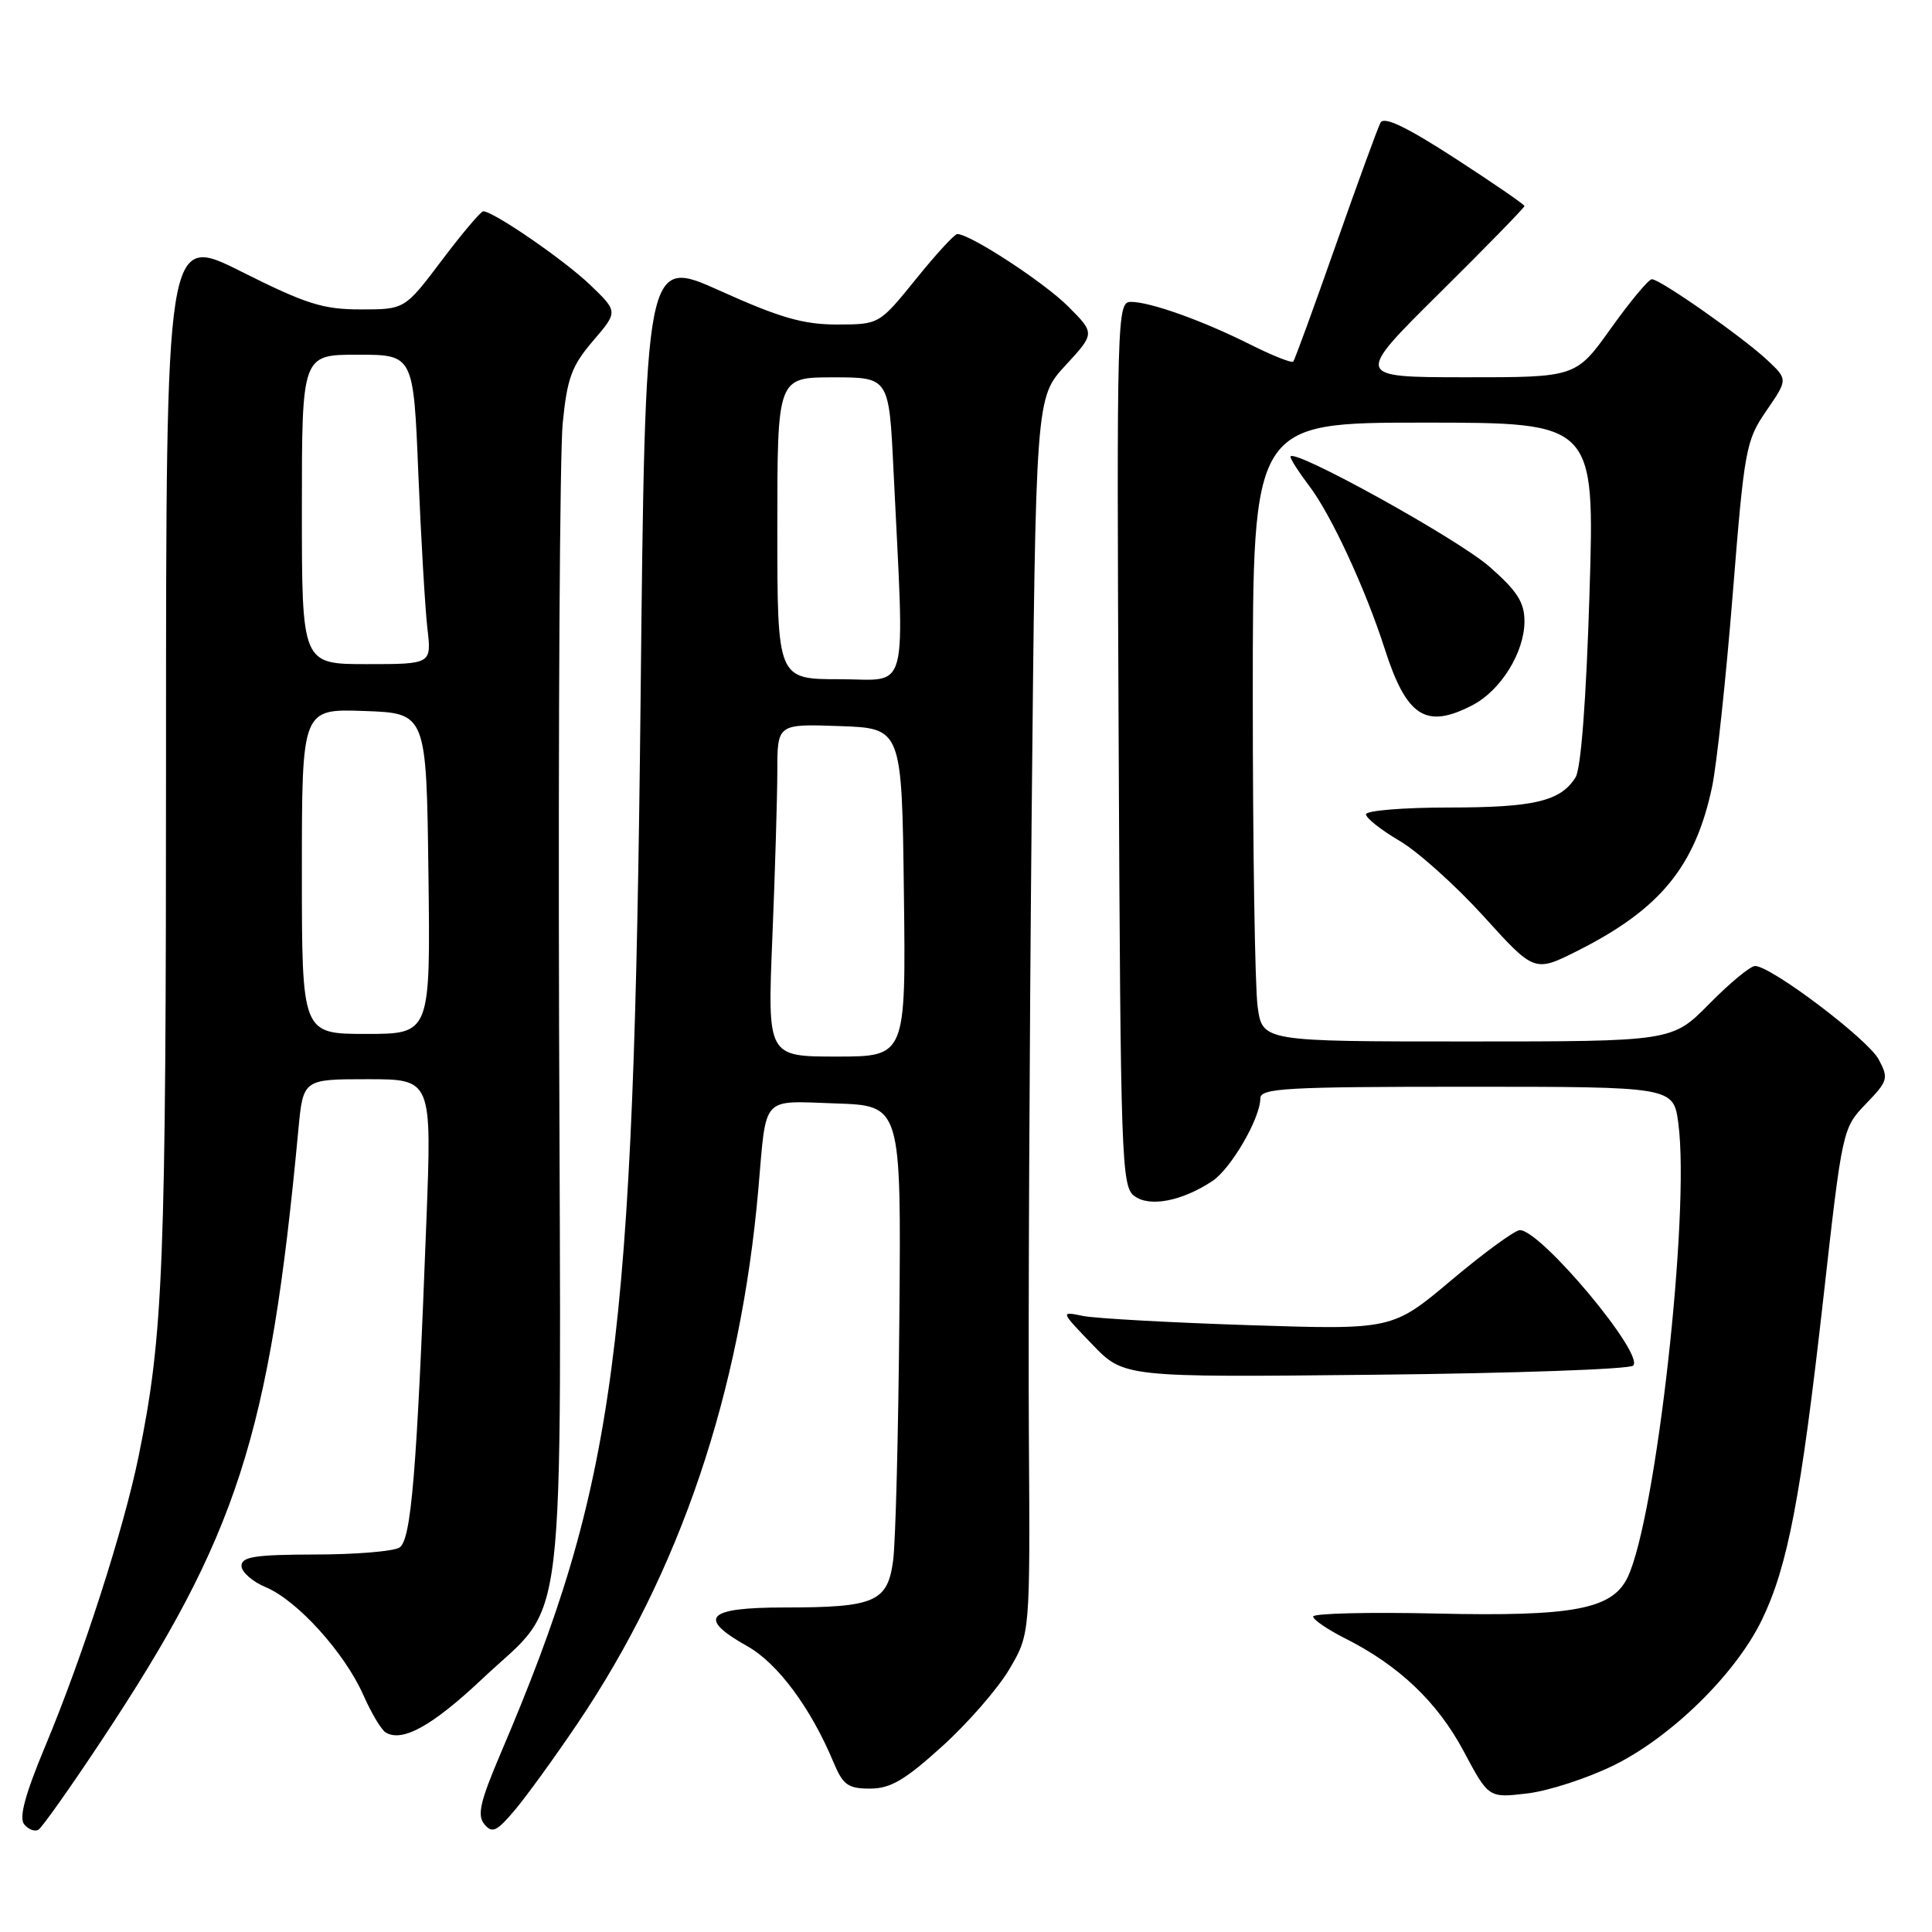 <?xml version="1.0" encoding="UTF-8" standalone="no"?>
<!DOCTYPE svg PUBLIC "-//W3C//DTD SVG 1.1//EN" "http://www.w3.org/Graphics/SVG/1.1/DTD/svg11.dtd" >
<svg xmlns="http://www.w3.org/2000/svg" xmlns:xlink="http://www.w3.org/1999/xlink" version="1.1" viewBox="0 0 256 256">
 <g >
 <path fill="currentColor"
d=" M 13.40 230.70 C 31.48 203.44 35.73 190.28 39.53 149.75 C 40.16 143.00 40.16 143.00 48.69 143.00 C 57.22 143.00 57.22 143.00 56.50 161.75 C 55.23 195.16 54.49 204.08 52.93 205.06 C 52.14 205.56 47.11 205.98 41.75 205.98 C 33.80 206.00 32.00 206.27 32.00 207.49 C 32.00 208.30 33.46 209.59 35.25 210.33 C 39.40 212.07 45.67 219.01 48.14 224.59 C 49.19 226.97 50.52 229.20 51.09 229.55 C 53.29 230.91 57.28 228.70 63.90 222.46 C 75.25 211.75 74.34 219.52 74.08 135.85 C 73.96 95.86 74.18 59.97 74.56 56.10 C 75.15 50.11 75.74 48.49 78.57 45.18 C 81.90 41.30 81.90 41.30 78.20 37.75 C 74.79 34.47 65.38 28.00 64.03 28.00 C 63.71 28.00 61.24 30.92 58.54 34.50 C 53.63 41.00 53.63 41.00 47.80 41.00 C 42.79 41.00 40.55 40.29 31.98 35.99 C 22.00 30.98 22.00 30.98 22.00 99.77 C 22.00 168.15 21.66 176.85 18.36 193.00 C 16.41 202.55 10.99 219.41 6.04 231.27 C 3.31 237.80 2.49 240.86 3.21 241.74 C 3.77 242.42 4.62 242.74 5.10 242.44 C 5.58 242.14 9.32 236.86 13.40 230.70 Z  M 76.50 228.41 C 90.10 208.28 98.13 184.55 100.49 157.50 C 101.58 144.99 100.78 145.88 110.73 146.21 C 119.41 146.50 119.41 146.50 119.17 174.50 C 119.04 189.90 118.67 204.44 118.34 206.82 C 117.60 212.28 115.91 213.00 103.93 213.00 C 93.60 213.00 92.31 214.36 99.04 218.14 C 103.05 220.40 107.42 226.28 110.43 233.48 C 111.70 236.52 112.36 237.00 115.28 237.00 C 117.98 237.00 119.90 235.88 124.84 231.40 C 128.25 228.32 132.26 223.71 133.76 221.15 C 136.50 216.50 136.50 216.50 136.33 190.00 C 136.24 175.43 136.41 138.57 136.70 108.10 C 137.24 52.69 137.24 52.69 141.17 48.43 C 145.10 44.17 145.10 44.17 141.52 40.59 C 138.34 37.41 128.58 31.03 126.85 31.01 C 126.49 31.00 124.01 33.70 121.35 37.00 C 116.50 42.99 116.50 42.99 110.91 43.00 C 106.44 43.00 103.35 42.11 95.41 38.53 C 85.50 34.07 85.50 34.07 84.88 92.78 C 83.97 178.92 81.64 196.45 66.32 232.38 C 63.62 238.72 63.20 240.54 64.18 241.72 C 65.22 242.97 65.82 242.69 68.22 239.84 C 69.77 238.00 73.50 232.86 76.50 228.41 Z  M 213.82 233.92 C 221.48 230.15 229.97 221.82 233.44 214.68 C 236.88 207.60 238.63 198.45 241.60 172.04 C 244.12 149.60 244.15 149.48 247.24 146.27 C 250.18 143.22 250.27 142.88 248.93 140.37 C 247.50 137.69 234.67 128.00 232.56 128.00 C 231.93 128.00 229.21 130.25 226.50 133.00 C 221.58 138.00 221.58 138.00 194.42 138.00 C 167.27 138.00 167.27 138.00 166.64 133.36 C 166.29 130.81 166.00 112.36 166.00 92.36 C 166.00 56.00 166.00 56.00 188.66 56.00 C 211.31 56.00 211.31 56.00 210.62 78.57 C 210.18 92.77 209.49 101.84 208.77 103.00 C 206.79 106.17 203.29 107.00 191.95 107.00 C 185.93 107.00 181.00 107.41 181.00 107.90 C 181.00 108.40 183.00 109.98 185.44 111.41 C 187.89 112.85 192.91 117.36 196.61 121.44 C 203.33 128.86 203.33 128.86 209.12 125.94 C 220.00 120.45 224.63 114.79 226.86 104.26 C 227.47 101.38 228.70 89.92 229.59 78.79 C 231.14 59.45 231.33 58.38 234.06 54.42 C 236.90 50.28 236.90 50.28 234.20 47.74 C 230.95 44.69 219.99 37.00 218.88 37.00 C 218.45 37.00 216.01 39.93 213.46 43.50 C 208.82 50.00 208.82 50.00 194.16 49.99 C 179.50 49.98 179.50 49.98 190.75 38.83 C 196.94 32.70 202.00 27.51 202.00 27.30 C 202.00 27.10 197.85 24.25 192.79 20.97 C 186.33 16.79 183.38 15.38 182.92 16.26 C 182.56 16.94 179.89 24.25 176.99 32.50 C 174.09 40.75 171.56 47.69 171.36 47.91 C 171.17 48.14 168.64 47.14 165.75 45.69 C 159.38 42.49 152.42 40.00 149.85 40.00 C 148.01 40.00 147.96 41.62 148.23 98.58 C 148.48 153.88 148.60 157.24 150.32 158.49 C 152.35 159.98 156.57 159.17 160.61 156.52 C 163.09 154.90 167.00 148.18 167.00 145.54 C 167.00 144.19 170.39 144.00 194.37 144.00 C 221.74 144.00 221.74 144.00 222.39 148.86 C 223.96 160.70 219.44 201.11 215.67 209.00 C 213.64 213.24 208.50 214.22 190.25 213.80 C 181.31 213.60 174.00 213.78 174.00 214.20 C 174.00 214.62 175.91 215.92 178.25 217.10 C 185.39 220.70 190.47 225.54 193.94 232.04 C 197.25 238.25 197.25 238.25 202.37 237.64 C 205.18 237.31 210.33 235.63 213.82 233.92 Z  M 216.40 180.95 C 217.96 179.47 204.18 163.00 201.39 163.00 C 200.74 163.00 196.67 165.97 192.35 169.60 C 184.50 176.21 184.50 176.21 165.50 175.59 C 155.05 175.25 145.15 174.70 143.50 174.37 C 140.50 173.75 140.50 173.75 144.72 178.13 C 148.93 182.51 148.93 182.51 182.22 182.16 C 200.52 181.97 215.91 181.43 216.40 180.95 Z  M 195.09 93.45 C 198.86 91.50 201.99 86.46 202.00 82.33 C 202.00 79.82 201.05 78.33 197.40 75.12 C 193.16 71.38 171.00 59.14 171.00 60.53 C 171.00 60.86 172.12 62.60 173.48 64.39 C 176.36 68.16 180.96 78.09 183.49 86.00 C 186.38 94.99 188.94 96.64 195.09 93.45 Z  M 40.00 115.46 C 40.00 93.92 40.00 93.92 48.25 94.21 C 56.50 94.50 56.50 94.50 56.77 115.75 C 57.04 137.00 57.04 137.00 48.52 137.00 C 40.00 137.00 40.00 137.00 40.00 115.46 Z  M 40.00 67.50 C 40.00 47.00 40.00 47.00 47.39 47.00 C 54.79 47.00 54.79 47.00 55.43 62.75 C 55.79 71.41 56.33 80.64 56.63 83.25 C 57.19 88.00 57.19 88.00 48.59 88.00 C 40.00 88.00 40.00 88.00 40.00 67.50 Z  M 102.34 124.25 C 102.70 115.59 102.99 105.67 103.00 102.21 C 103.00 95.92 103.00 95.92 111.25 96.21 C 119.50 96.50 119.50 96.50 119.77 118.25 C 120.04 140.00 120.04 140.00 110.86 140.00 C 101.69 140.00 101.69 140.00 102.34 124.25 Z  M 103.00 70.00 C 103.00 50.00 103.00 50.00 110.40 50.00 C 117.80 50.00 117.80 50.00 118.39 62.25 C 119.87 92.81 120.59 90.00 111.27 90.00 C 103.00 90.00 103.00 90.00 103.00 70.00 Z "/>
</g>
</svg>